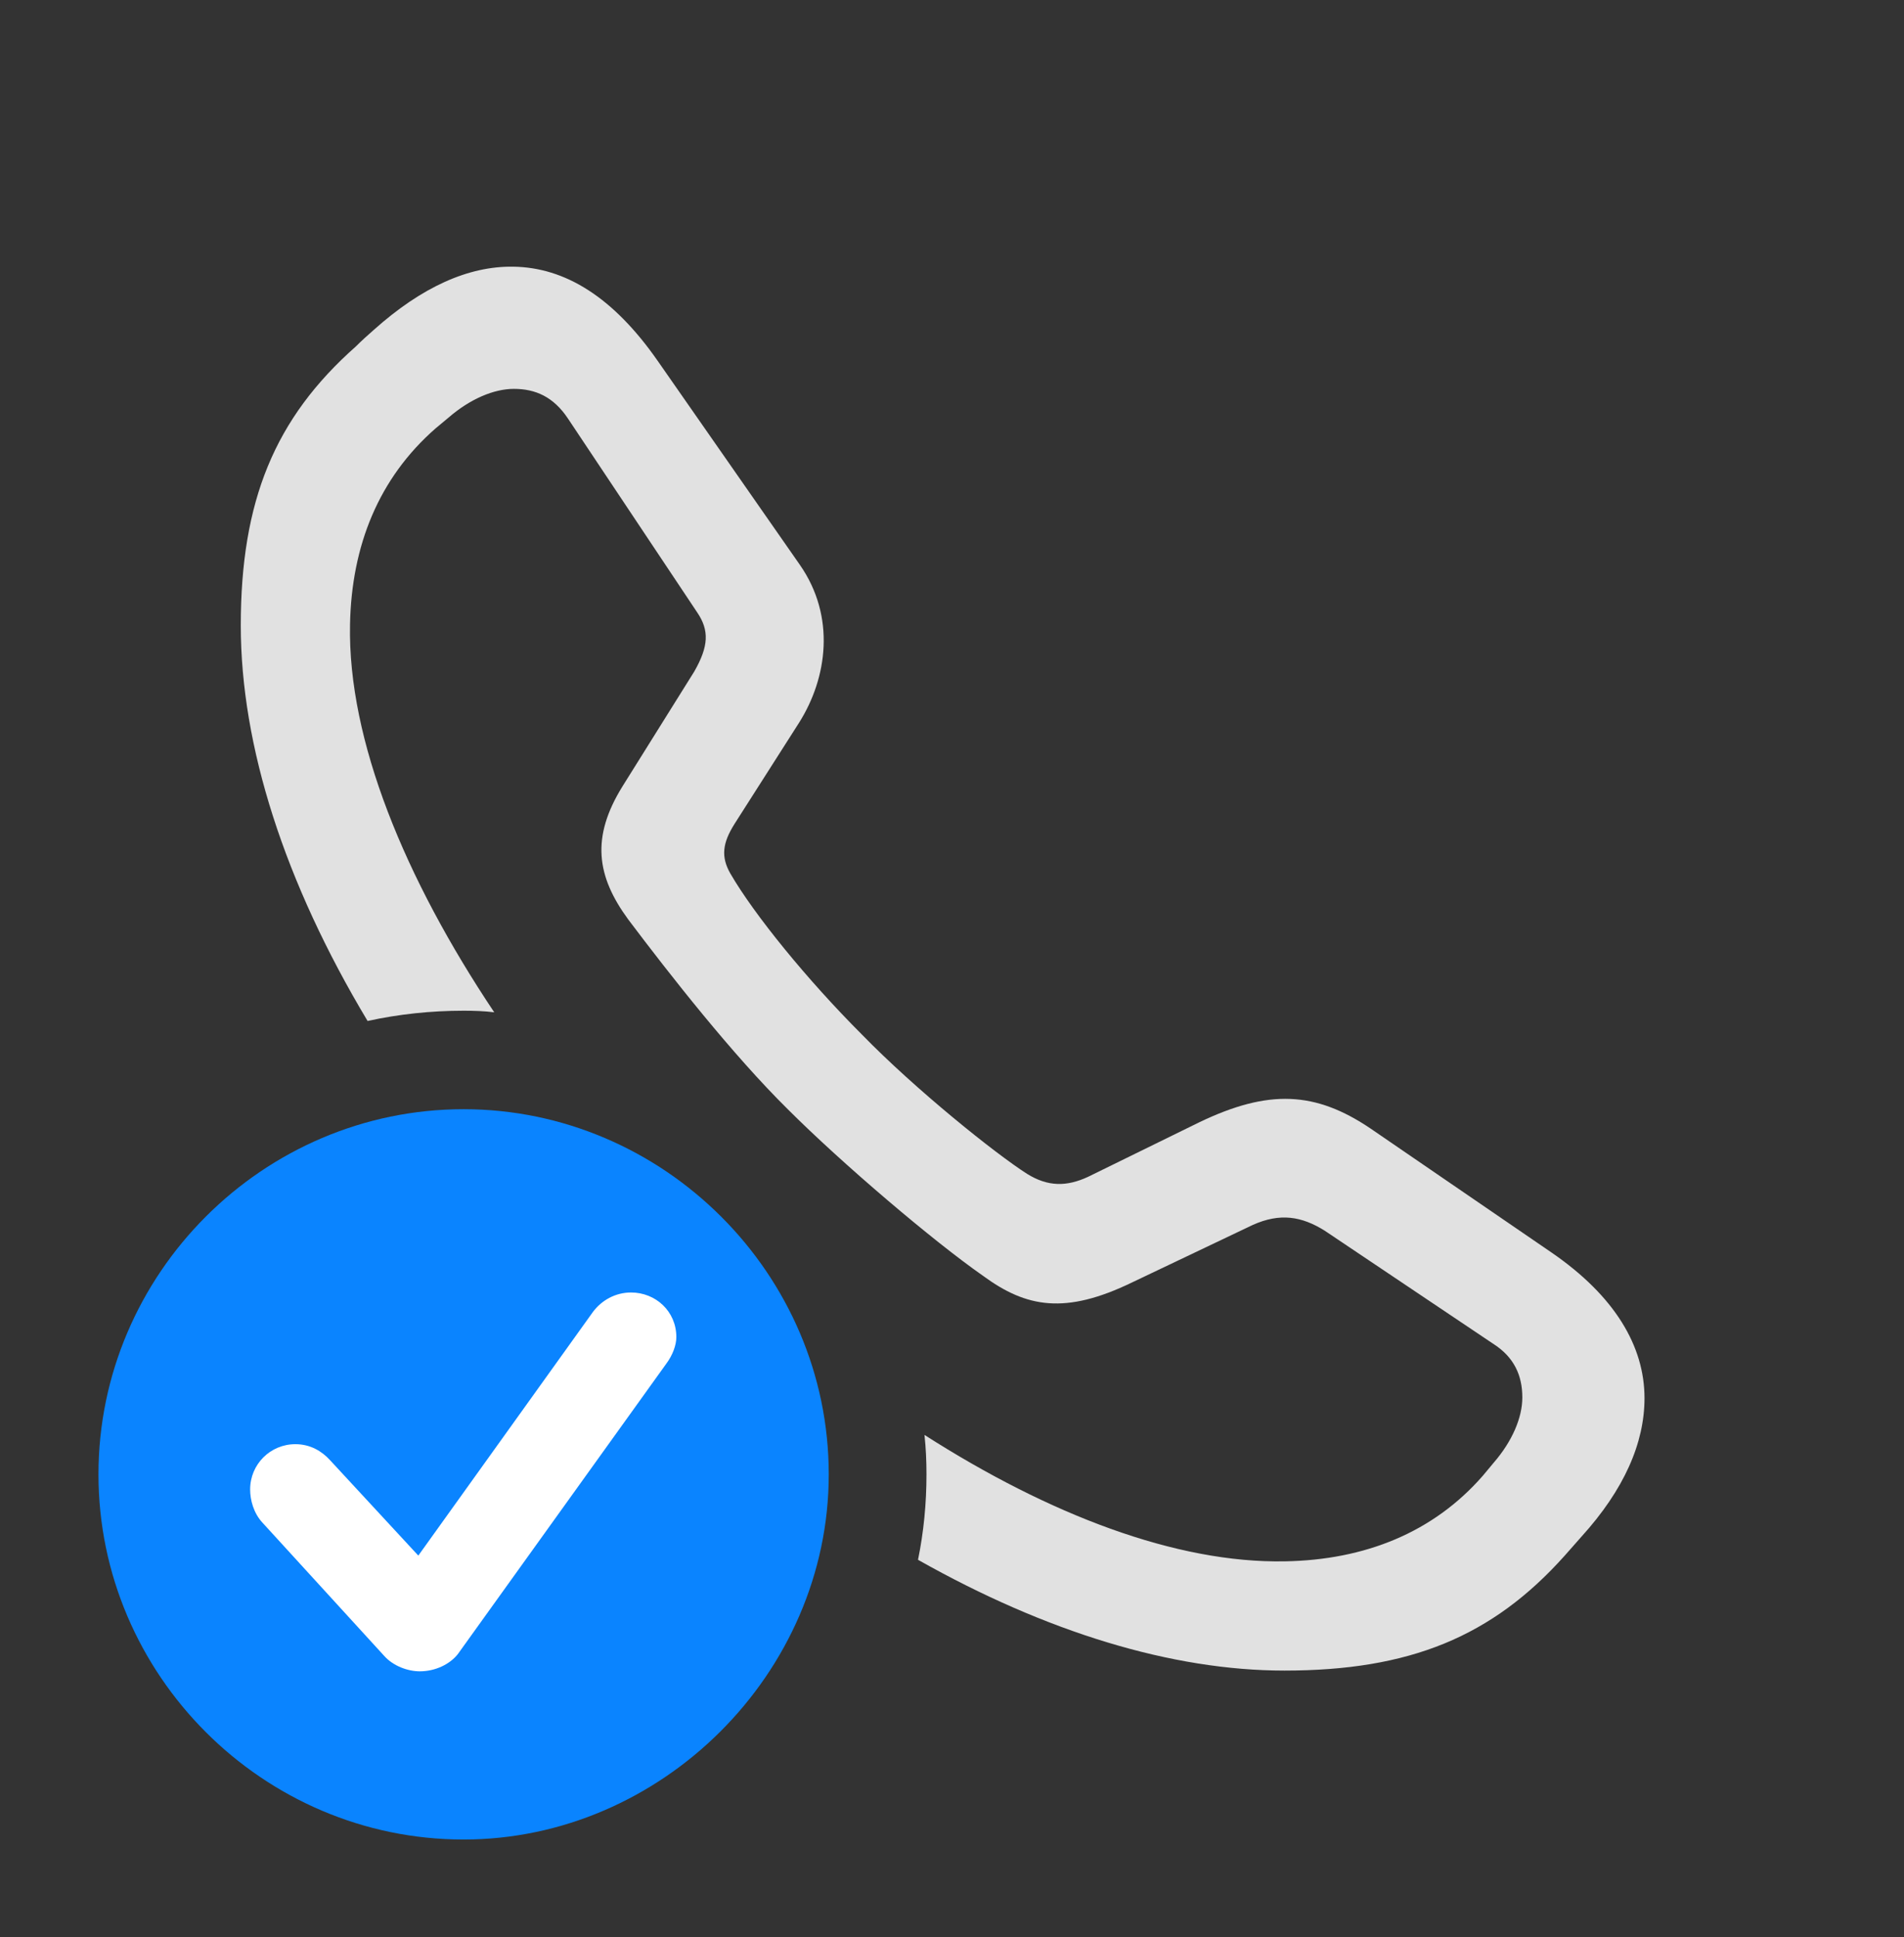 <?xml version="1.0" encoding="UTF-8"?>
<!--Generator: Apple Native CoreSVG 326-->
<!DOCTYPE svg
PUBLIC "-//W3C//DTD SVG 1.1//EN"
       "http://www.w3.org/Graphics/SVG/1.1/DTD/svg11.dtd">
<svg version="1.1" xmlns="http://www.w3.org/2000/svg" xmlns:xlink="http://www.w3.org/1999/xlink" viewBox="0 0 36.217 36.846">
 <rect x="0" y="0" width="36.217" height="36.846" fill="#333333" stroke="none"/>
 <g>
  <rect height="36.846" opacity="0" width="36.217" x="0" y="0"/>
  <path d="M12.51 6.863L15.217 10.746C15.9 11.73 15.736 12.893 15.203 13.74L13.973 15.668C13.74 16.037 13.713 16.297 13.891 16.611C14.342 17.391 15.354 18.635 16.393 19.674C17.418 20.727 18.936 21.943 19.537 22.326C19.934 22.572 20.289 22.572 20.699 22.381L22.818 21.342C24.131 20.713 25.02 20.754 26.072 21.465L29.504 23.816C30.721 24.65 31.281 25.607 31.281 26.592C31.281 27.439 30.898 28.328 30.078 29.23C29.969 29.354 29.873 29.463 29.764 29.586C28.383 31.131 26.811 31.773 24.432 31.773C22.296 31.773 19.904 31.044 17.462 29.666C17.57 29.139 17.623 28.596 17.623 28.041C17.623 27.788 17.612 27.538 17.585 27.291C19.95 28.803 22.37 29.736 24.445 29.695C25.963 29.668 27.262 29.148 28.205 28.068C28.273 27.986 28.342 27.904 28.41 27.822C28.766 27.412 28.957 26.961 28.957 26.578C28.957 26.168 28.807 25.812 28.396 25.553L25.197 23.406C24.76 23.133 24.35 23.064 23.83 23.297L21.533 24.391C20.262 25.006 19.523 24.869 18.703 24.268C17.76 23.611 16.023 22.135 14.984 21.096C13.932 20.057 12.742 18.539 11.949 17.486C11.348 16.666 11.238 15.928 11.84 14.957L13.207 12.77C13.48 12.291 13.494 11.99 13.262 11.648L10.801 7.957C10.527 7.547 10.185 7.396 9.775 7.396C9.393 7.396 8.941 7.588 8.531 7.943C8.449 8.012 8.367 8.08 8.285 8.148C7.205 9.092 6.686 10.377 6.658 11.881C6.615 14.077 7.703 16.714 9.401 19.253C9.21 19.229 9.015 19.223 8.818 19.223C8.193 19.223 7.581 19.289 6.992 19.418C5.412 16.782 4.58 14.188 4.58 11.895C4.58 9.529 5.223 7.957 6.768 6.59C6.877 6.48 7 6.371 7.109 6.275C8.025 5.455 8.914 5.059 9.762 5.072C10.746 5.086 11.662 5.646 12.51 6.863Z" fill="white" fill-opacity="0.85"/>
  <path d="M8.818 34.986C12.578 34.986 15.764 31.828 15.764 28.041C15.764 24.227 12.619 21.096 8.818 21.096C5.004 21.096 1.873 24.227 1.873 28.041C1.873 31.855 5.004 34.986 8.818 34.986Z" fill="#0a84ff"/>
  <path d="M7.984 31.787C7.766 31.787 7.479 31.691 7.301 31.486L4.99 28.957C4.826 28.779 4.758 28.533 4.758 28.328C4.758 27.85 5.141 27.467 5.619 27.467C5.906 27.467 6.125 27.604 6.275 27.768L7.957 29.586L11.279 24.951C11.443 24.732 11.703 24.582 12.004 24.582C12.469 24.582 12.865 24.938 12.865 25.43C12.865 25.58 12.797 25.771 12.674 25.936L8.709 31.459C8.559 31.65 8.285 31.787 7.984 31.787Z" fill="white"/>
 </g>
</svg>
